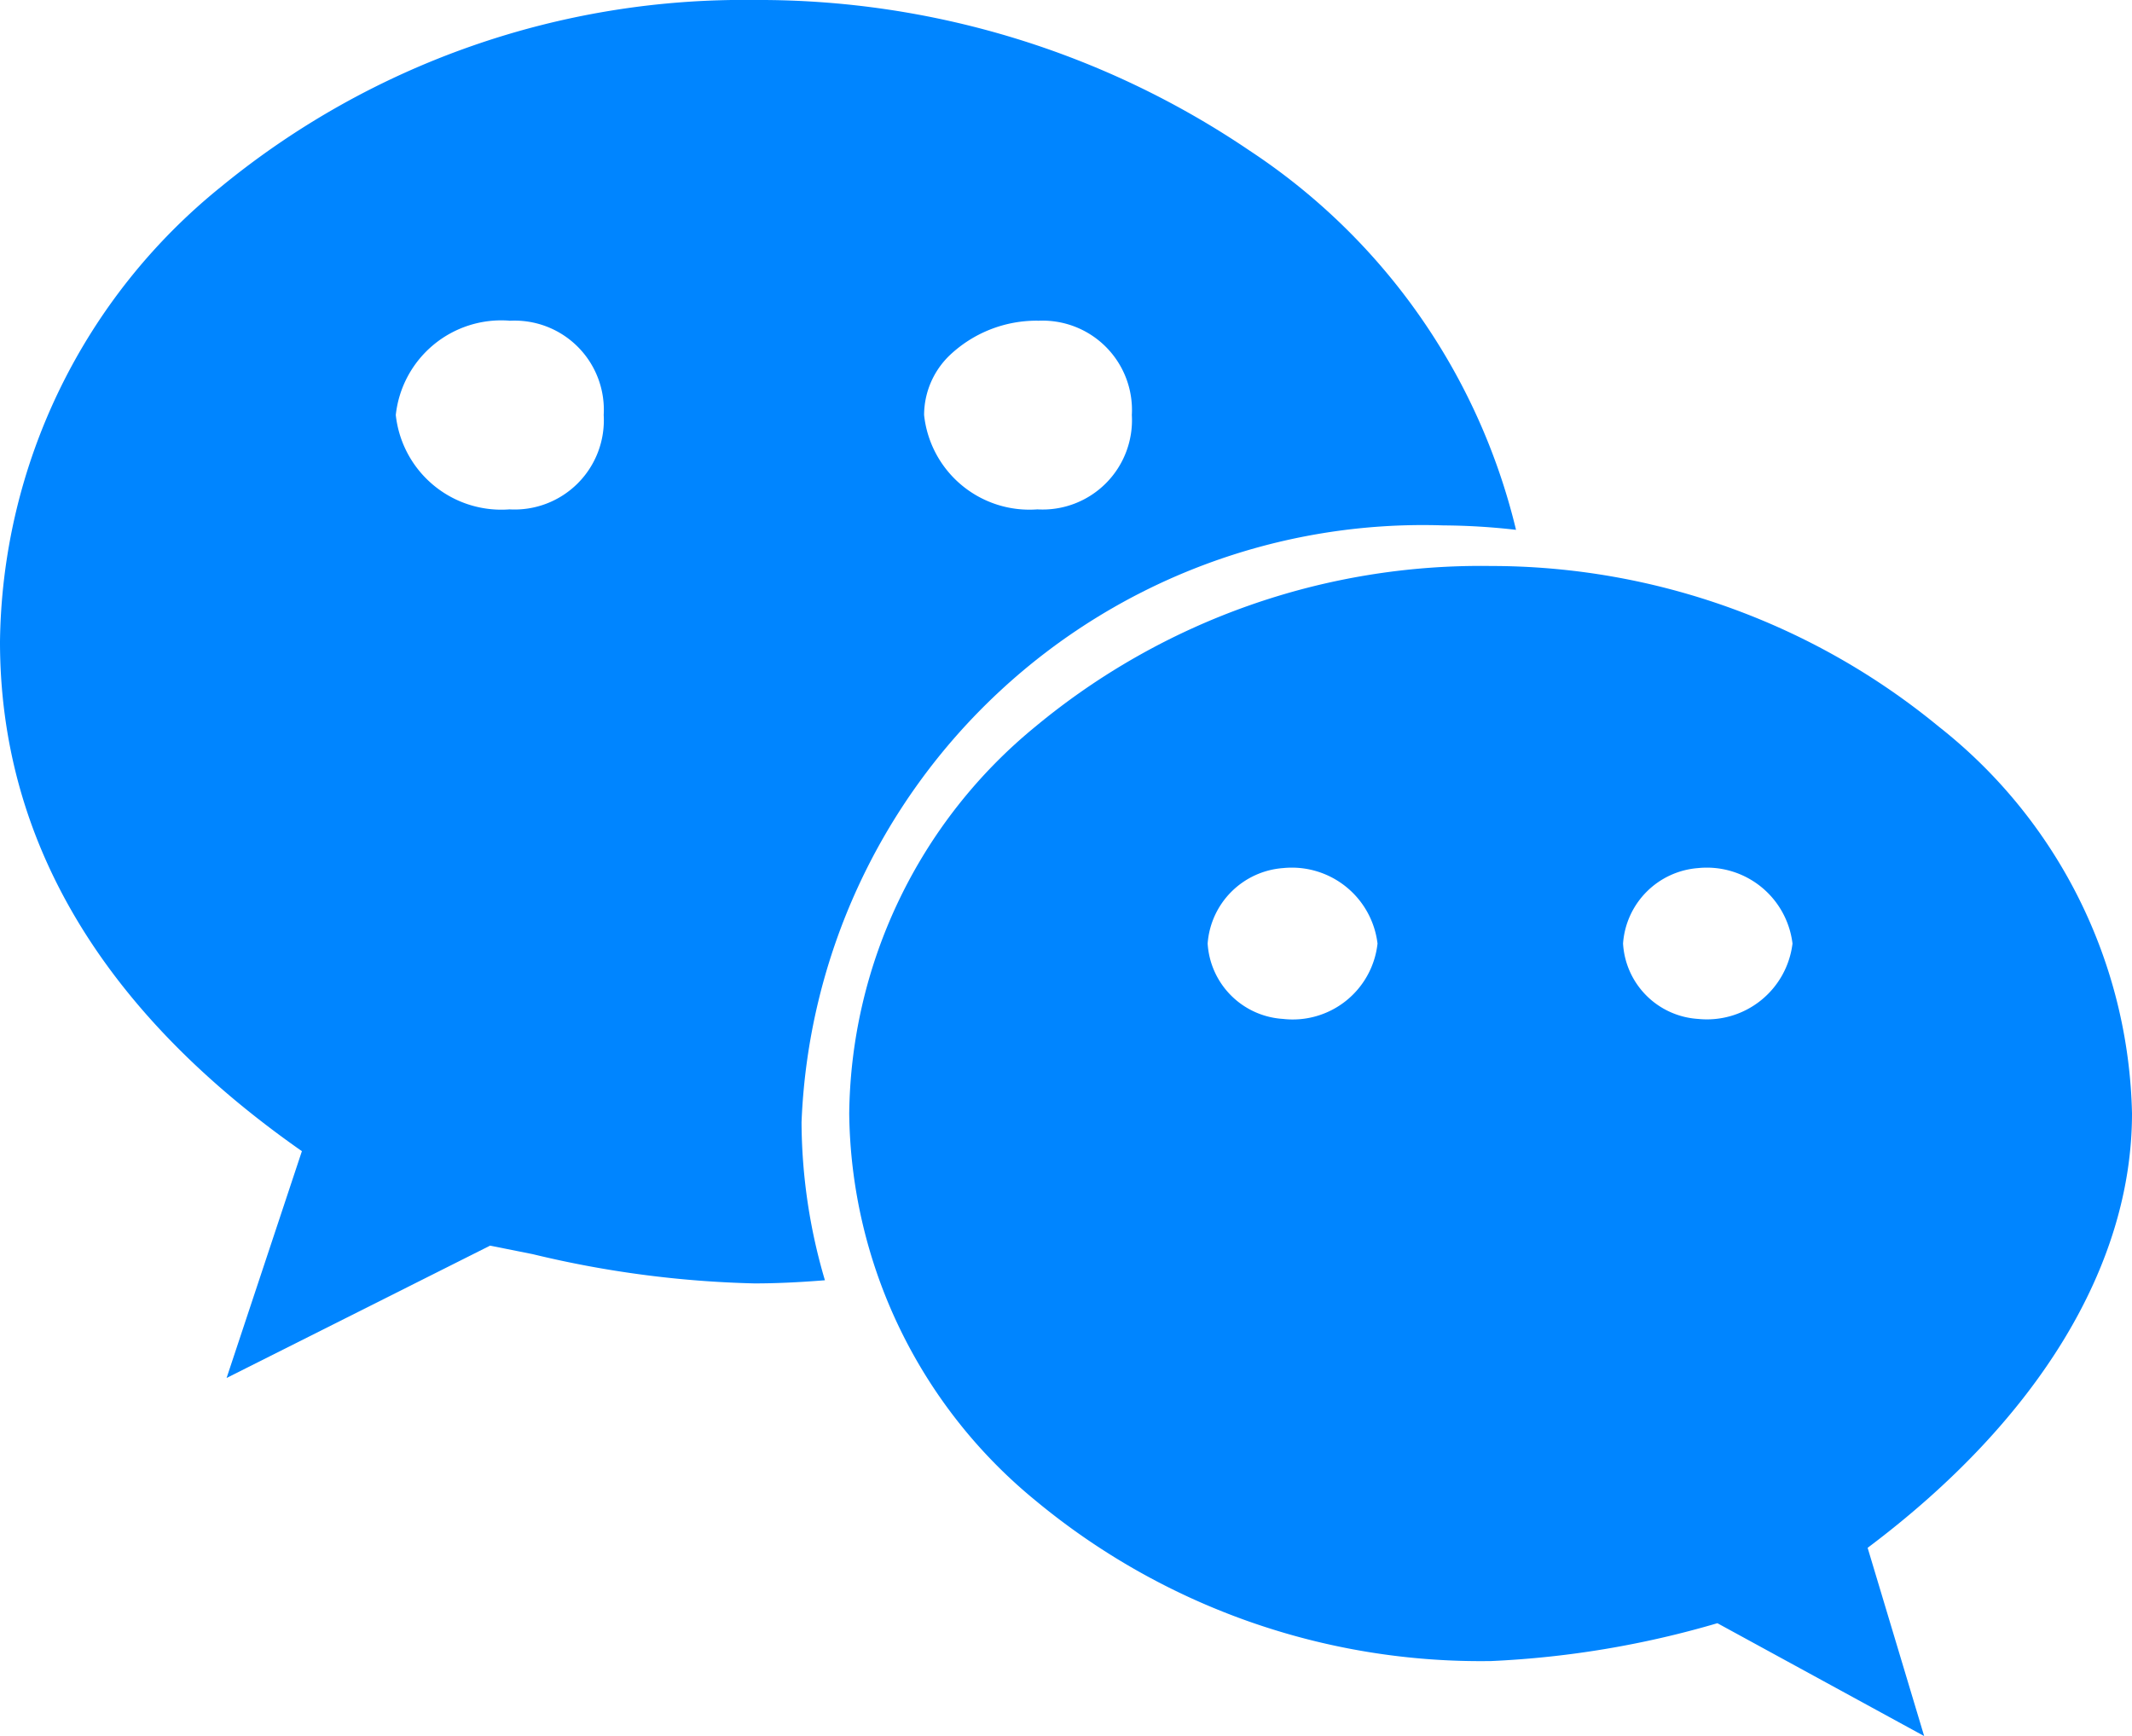 <svg xmlns="http://www.w3.org/2000/svg" viewBox="0 0 25 20.363"><defs><style>.a{fill:#0085ff;}</style></defs><g transform="translate(-279 -739.637)"><path class="a" d="M2.657,16.161v0l.883-2.66C1.191,11.857,0,9.847,0,7.526A6.957,6.957,0,0,1,2.6,2.184,9.656,9.656,0,0,1,8.848,0a10.247,10.247,0,0,1,5.81,1.77,7.394,7.394,0,0,1,3.119,4.444,7.789,7.789,0,0,0-.851-.052,7.292,7.292,0,0,0-7.527,7,6.615,6.615,0,0,0,.274,1.853c-.325.026-.588.037-.826.037a12.247,12.247,0,0,1-2.6-.343l-.5-.1L2.659,16.16Zm9.511-12.4a1.482,1.482,0,0,0-1.032.406.975.975,0,0,0-.3.7,1.242,1.242,0,0,0,1.328,1.107,1.048,1.048,0,0,0,1.108-1.107A1.048,1.048,0,0,0,12.168,3.762Zm-6.194,0A1.244,1.244,0,0,0,4.641,4.867,1.245,1.245,0,0,0,5.974,5.974,1.047,1.047,0,0,0,7.079,4.867,1.046,1.046,0,0,0,5.974,3.762Z" transform="translate(279 739.637)"/><path class="a" d="M12.609,13.725h0L10.182,12.4h-.005a11.167,11.167,0,0,1-2.65.443,8.176,8.176,0,0,1-5.342-1.882A5.95,5.95,0,0,1,0,6.42,5.949,5.949,0,0,1,2.184,1.883,8.174,8.174,0,0,1,7.526,0a8.264,8.264,0,0,1,5.249,1.883A5.934,5.934,0,0,1,15.042,6.42c0,1.785-1.1,3.594-3.1,5.095l.663,2.208ZM9.953,3.543a.955.955,0,0,0-.879.885.941.941,0,0,0,.879.884,1.011,1.011,0,0,0,1.108-.884A1.012,1.012,0,0,0,9.953,3.543Zm-4.866,0a.958.958,0,0,0-.884.885.944.944,0,0,0,.884.884,1,1,0,0,0,1.108-.884A1.012,1.012,0,0,0,5.087,3.543Z" transform="translate(288.958 746.275)"/></g></svg>